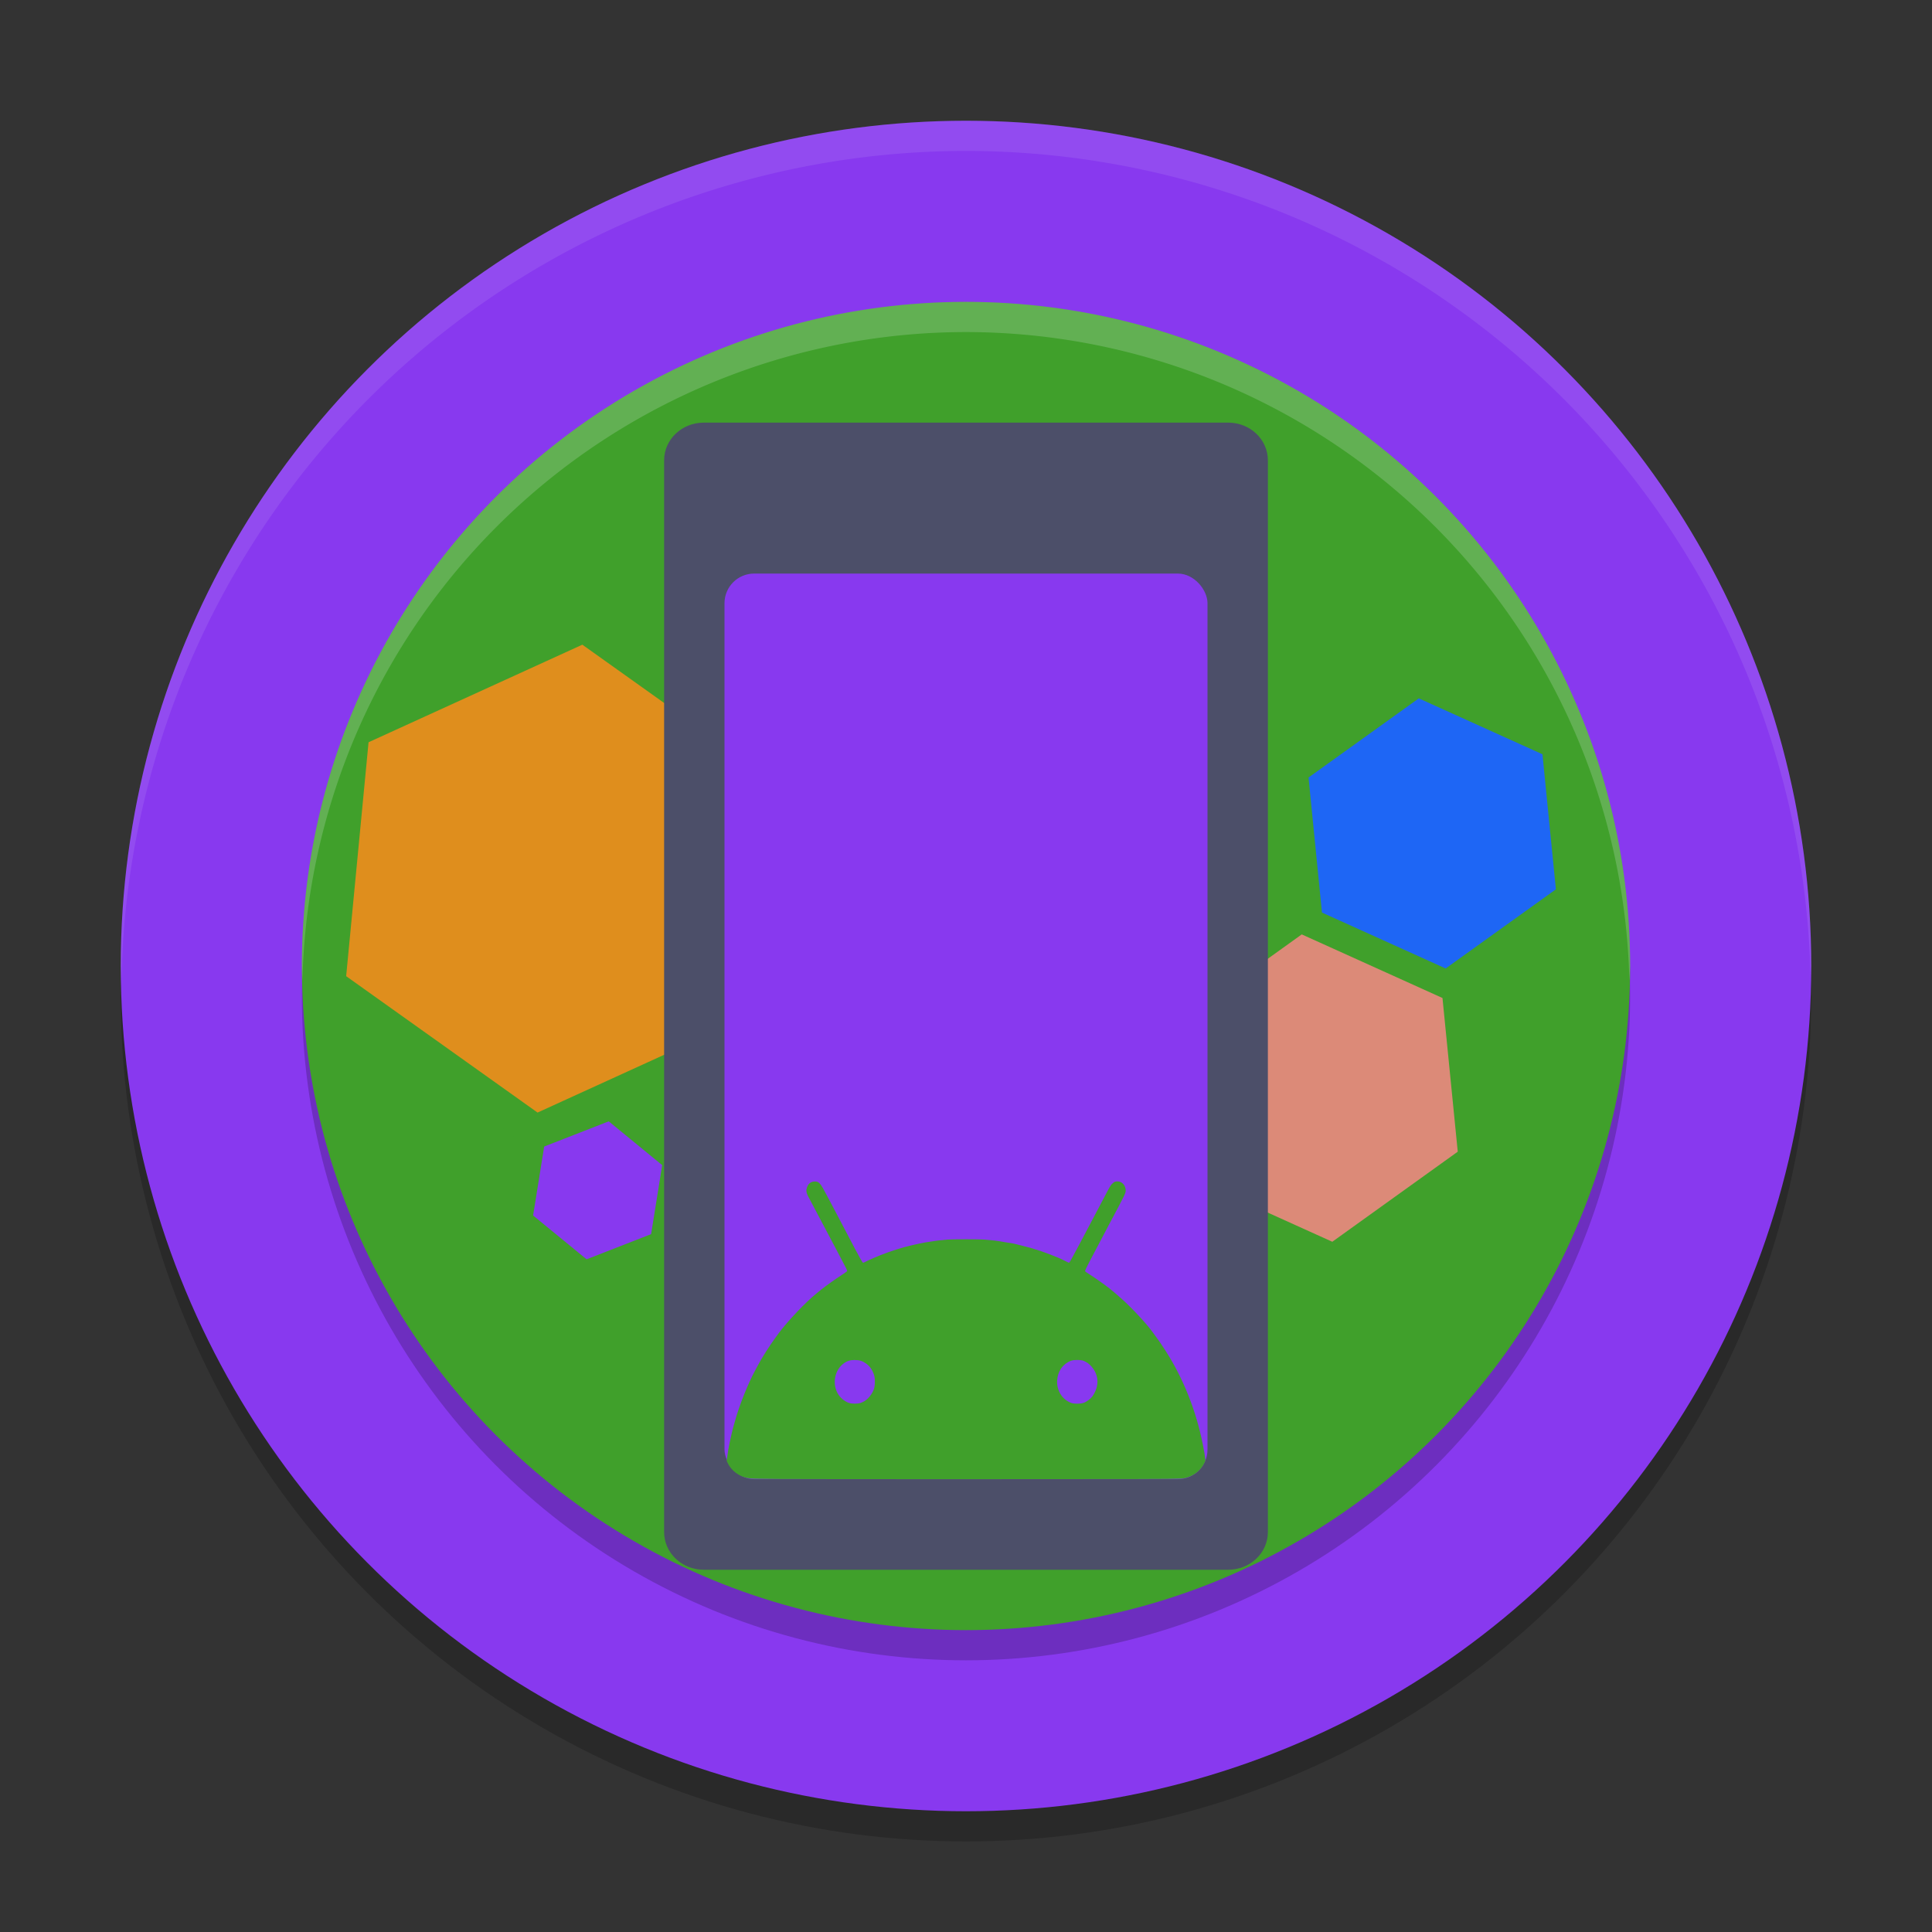 <svg xmlns="http://www.w3.org/2000/svg" width="64" height="64" version="1.1">
 <rect width="100%" height="100%" fill="#333333" stroke="none"/>
 <circle style="opacity:0.2" cx="32" cy="33" r="28"/>
 <circle style="fill:#8839ef" cx="32" cy="32" r="28"/>
 <circle style="opacity:0.2" cx="32" cy="33" r="22"/>
 <circle style="fill:#40a02b" cx="32" cy="32" r="22"/>
 <path style="opacity:0.2;fill:#eff1f5" d="M 32 10 A 22 22 0 0 0 10 32 A 22 22 0 0 0 10.018 32.49 A 22 22 0 0 1 32 11 A 22 22 0 0 1 53.975 32.49 A 22 22 0 0 0 54 32 A 22 22 0 0 0 32 10 z"/>
 <path style="fill:#8839ef" d="m 21.569,40.882 -2.138,0.834 -1.771,-1.451 0.367,-2.285 2.138,-0.834 1.771,1.451 z"/>
 <path style="fill:#df8e1d" d="m 25.631,25.874 -0.742,7.749 -7.082,3.232 -6.34,-4.518 0.742,-7.749 7.082,-3.232 z"/>
 <path style="fill:#dc8a78" d="m 48.29,38.151 -4.156,2.984 -4.662,-2.107 -0.506,-5.091 4.156,-2.984 4.662,2.107 z"/>
 <path style="fill:#1e66f5" d="m 51.541,29.46 -3.652,2.622 -4.097,-1.852 -0.445,-4.474 3.652,-2.622 4.097,1.852 z"/>
 <path style="fill:#40a02b" d="m 52.327,34.644 -1.656,1.205 -1.858,-0.851 -0.202,-2.056 1.656,-1.205 1.858,0.851 z"/>
 <path style="fill:#40a02b" d="m 16.831,40.695 -2.651,1.128 -2.278,-1.753 0.373,-2.882 2.651,-1.128 2.278,1.753 z"/>
 <path style="fill:#4c4f69" d="M 23.314,14 C 22.587,14 22,14.558 22,15.248 v 35.503 C 22,51.442 22.587,52 23.314,52 H 40.686 C 41.413,52 42,51.442 42,50.752 V 15.248 C 42,14.558 41.413,14 40.686,14 Z"/>
 <rect style="fill:#8839ef" width="16" height="30" x="24" y="19" ry=".983"/>
 <path style="fill:#40a02b" d="m 37.016,39.136 c -0.067,0 -0.09,0.008 -0.135,0.044 -0.077,0.062 -0.086,0.071 -0.24,0.363 -0.214,0.407 -0.283,0.54 -0.385,0.731 -0.052,0.097 -0.259,0.488 -0.458,0.867 -0.203,0.385 -0.369,0.689 -0.38,0.689 -0.016,0 -0.072,-0.027 -0.266,-0.125 -0.076,-0.038 -0.518,-0.21 -0.674,-0.261 -0.231,-0.076 -0.34,-0.109 -0.521,-0.154 -0.108,-0.027 -0.239,-0.06 -0.289,-0.073 -0.05,-0.013 -0.106,-0.026 -0.125,-0.029 -0.088,-0.011 -0.353,-0.054 -0.417,-0.068 -0.065,-0.014 -0.225,-0.033 -0.513,-0.057 -0.157,-0.014 -1.068,-0.014 -1.221,0 -0.066,0.006 -0.165,0.016 -0.219,0.021 -0.054,0.005 -0.145,0.014 -0.203,0.024 -0.058,0.009 -0.129,0.021 -0.156,0.024 -0.156,0.016 -0.571,0.104 -0.865,0.183 -0.283,0.076 -0.755,0.243 -0.984,0.347 -0.077,0.035 -0.163,0.073 -0.19,0.084 -0.027,0.011 -0.074,0.034 -0.107,0.052 -0.033,0.019 -0.071,0.034 -0.083,0.031 -0.013,-0.003 -0.129,-0.207 -0.266,-0.467 -0.241,-0.459 -0.402,-0.768 -0.643,-1.224 -0.069,-0.131 -0.2,-0.376 -0.289,-0.546 -0.22,-0.418 -0.26,-0.463 -0.417,-0.452 -0.102,0.007 -0.176,0.059 -0.219,0.151 -0.058,0.125 -0.053,0.203 0.031,0.36 0.053,0.099 0.211,0.395 0.75,1.417 0.04,0.076 0.131,0.248 0.203,0.384 0.343,0.647 0.339,0.639 0.323,0.66 -0.008,0.011 -0.098,0.075 -0.201,0.141 -0.193,0.124 -0.517,0.356 -0.664,0.475 -0.046,0.038 -0.117,0.096 -0.156,0.128 -0.345,0.277 -0.943,0.906 -1.237,1.302 -0.031,0.042 -0.085,0.117 -0.122,0.167 -0.174,0.235 -0.467,0.697 -0.573,0.906 -0.024,0.047 -0.066,0.124 -0.094,0.175 -0.233,0.432 -0.517,1.141 -0.651,1.624 -0.025,0.089 -0.05,0.18 -0.057,0.201 -0.032,0.096 -0.135,0.552 -0.182,0.814 -0.018,0.098 -0.03,0.226 -0.047,0.35 0.126,0.315 0.413,0.532 0.76,0.579 0.118,0.02 0.194,0.026 7.167,0.026 5.705,0 6.77,-0.004 7.12,-0.016 0.372,-0.032 0.681,-0.265 0.81,-0.6 -0.012,-0.095 -0.024,-0.214 -0.034,-0.261 -0.008,-0.038 -0.031,-0.166 -0.055,-0.285 -0.212,-1.085 -0.644,-2.176 -1.214,-3.064 -0.179,-0.278 -0.226,-0.346 -0.328,-0.483 -0.046,-0.062 -0.101,-0.136 -0.122,-0.167 -0.181,-0.257 -0.682,-0.796 -1.01,-1.088 -0.202,-0.18 -0.23,-0.204 -0.419,-0.358 -0.124,-0.1 -0.498,-0.364 -0.656,-0.462 -0.071,-0.044 -0.137,-0.09 -0.146,-0.102 -0.013,-0.017 0.045,-0.136 0.297,-0.611 0.172,-0.324 0.327,-0.619 0.344,-0.653 0.017,-0.034 0.065,-0.126 0.107,-0.204 0.588,-1.104 0.594,-1.116 0.594,-1.211 1.9e-4,-0.167 -0.119,-0.3 -0.271,-0.3 z m -8.698,5.917 c 0.151,0 0.25,0.029 0.367,0.112 0.126,0.089 0.212,0.21 0.268,0.378 0.04,0.12 0.036,0.375 -0.008,0.485 -0.087,0.221 -0.26,0.395 -0.44,0.446 v 0.003 c -0.104,0.029 -0.29,0.028 -0.38,-0.003 -0.153,-0.051 -0.305,-0.181 -0.383,-0.329 -0.176,-0.333 -0.086,-0.764 0.206,-0.979 0.113,-0.083 0.218,-0.115 0.37,-0.115 z m 7.156,0.026 c 0.096,-0.038 0.324,-0.038 0.419,0 0.106,0.042 0.18,0.093 0.266,0.191 0.202,0.228 0.25,0.522 0.133,0.799 -0.028,0.066 -0.075,0.149 -0.102,0.185 -0.062,0.083 -0.197,0.184 -0.292,0.217 -0.105,0.036 -0.308,0.038 -0.404,0.005 -0.302,-0.104 -0.495,-0.409 -0.474,-0.747 0.019,-0.308 0.184,-0.544 0.453,-0.65 z"/>
 <path style="fill:#eff1f5;opacity:0.1" d="M 32 4 A 28 28 0 0 0 4 32 A 28 28 0 0 0 4.021 32.586 A 28 28 0 0 1 32 5 A 28 28 0 0 1 59.979 32.414 A 28 28 0 0 0 60 32 A 28 28 0 0 0 32 4 z"/>
</svg>
